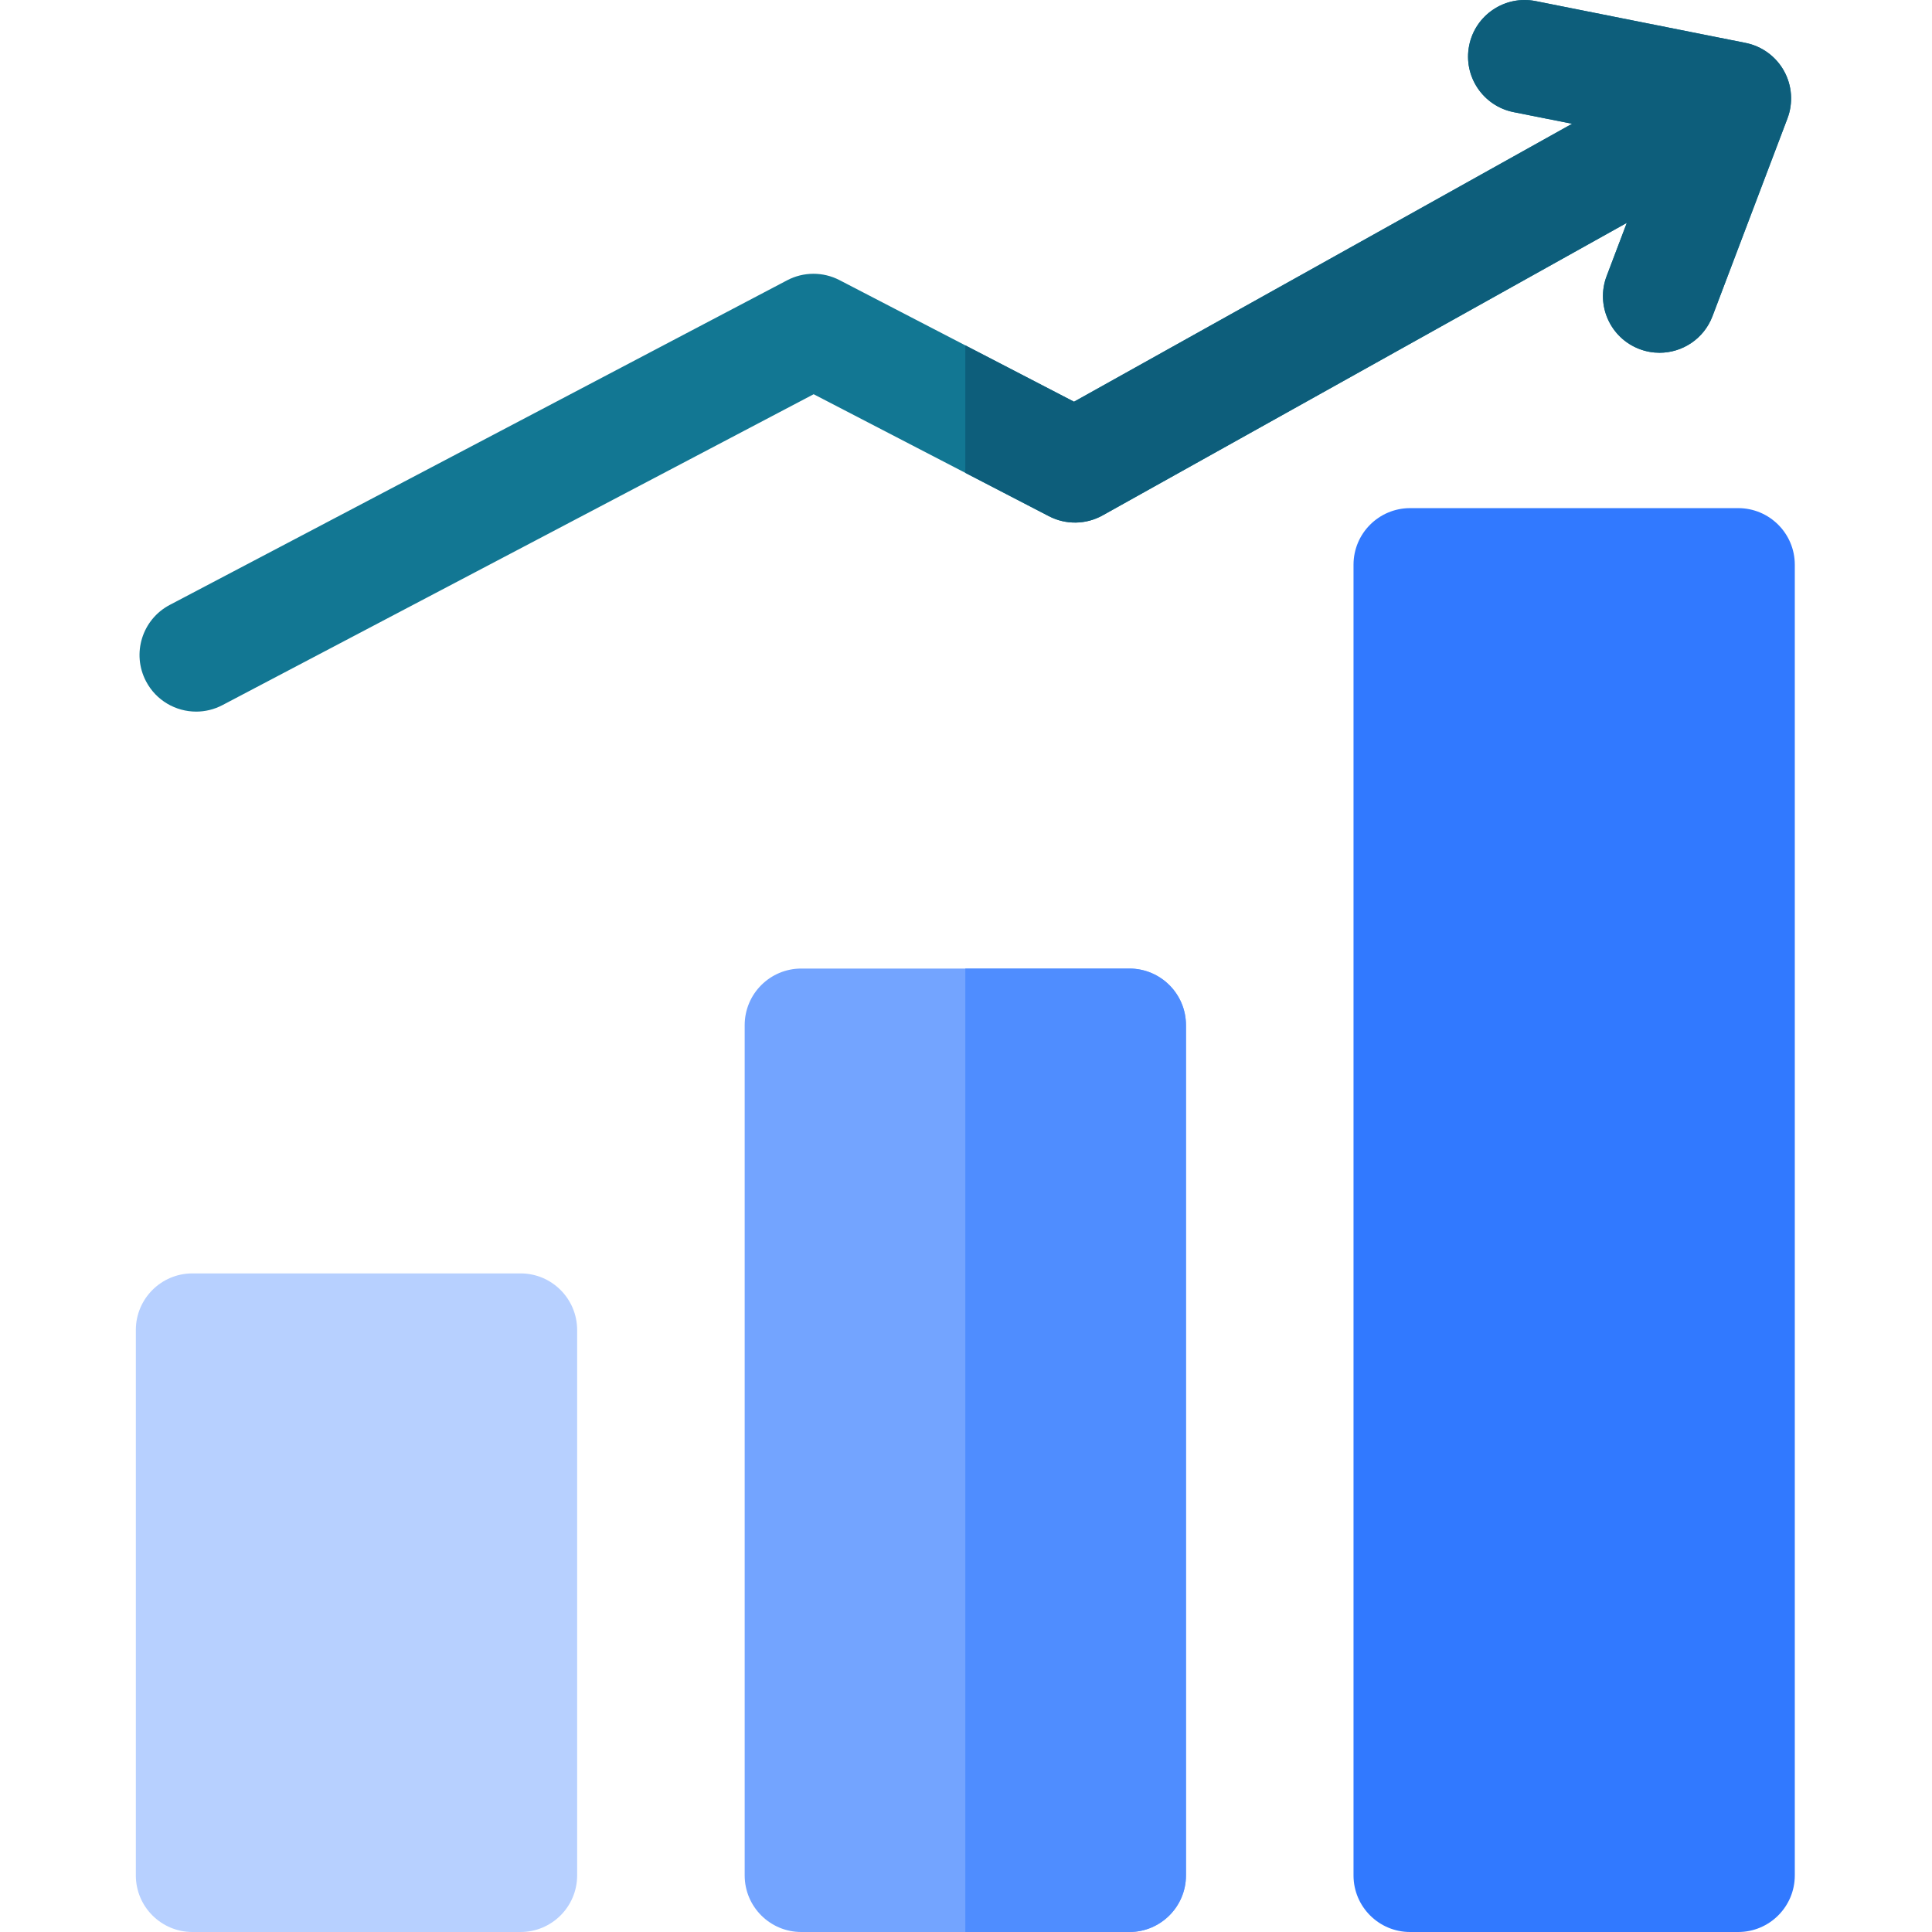 <?xml version="1.0" encoding="UTF-8"?> <svg xmlns="http://www.w3.org/2000/svg" height="512px" viewBox="-36 0 512 512" width="512px" class=""><g><path d="m101.945 337.465h-86.945c-8.285 0-15 6.715-15 15v144.535c0 8.285 6.715 15 15 15h86.949c8.281 0 15-6.715 15-15v-144.535c-.004-8.285-6.719-15-15.004-15zm0 0" fill="#ffd74a" data-original="#FFD74A" class="active-path" style="fill:#B7D0FF" data-old_color="#ffd74a"></path><path d="m263.297 256.676h-86.949c-8.285 0-15 6.715-15 15v225.324c0 8.285 6.715 15 15 15h86.949c8.281 0 15-6.715 15-15v-225.324c0-8.285-6.719-15-15-15zm0 0" fill="#fdbf00" data-original="#FDBF00" class="" style="fill:#73A4FF" data-old_color="#fdbf00"></path><path d="m424.641 134.66h-86.945c-8.285 0-15 6.715-15 15v347.34c0 8.285 6.715 15 15 15h86.945c8.285 0 15-6.715 15-15v-347.34c0-8.285-6.715-15-15-15zm0 0" fill="#ff7816" data-original="#FF7816" class="" style="fill:#3179FF" data-old_color="#ff7816"></path><path d="m436.785 18.816c-2.137-3.859-5.863-6.582-10.191-7.445l-55.613-11.078c-8.121-1.621-16.023 3.652-17.641 11.777-1.621 8.125 3.652 16.023 11.777 17.645l15.5 3.086-131.992 73.656-62.145-32.219c-4.355-2.258-9.543-2.242-13.883.043l-163.602 86.023c-7.332 3.859-10.148 12.926-6.293 20.258 2.684 5.105 7.895 8.023 13.289 8.023 2.352 0 4.742-.555 6.969-1.727l156.668-82.383 62.355 32.328c4.477 2.32 9.812 2.238 14.215-.215l138.922-77.527-5.344 14.102c-2.938 7.746.961 16.406 8.707 19.344 1.75.664 3.547.977 5.316.977 6.051 0 11.754-3.691 14.027-9.688l19.863-52.395c1.562-4.125 1.23-8.73-.906-12.586zm0 0" fill="#127793" data-original="#127793" class=""></path><path d="m263.297 512c8.281 0 15-6.715 15-15v-225.324c0-8.285-6.719-15-15-15h-43.477v255.324zm0 0" fill="#ff9f00" data-original="#FF9F00" class="" style="fill:#4F8DFF" data-old_color="#ff9f00"></path><path d="m436.785 18.816c-2.137-3.859-5.863-6.582-10.191-7.445l-55.613-11.078c-8.121-1.621-16.023 3.652-17.641 11.777-1.621 8.125 3.652 16.023 11.777 17.645l15.5 3.086-131.992 73.656-28.805-14.934v33.793l22.164 11.488c4.473 2.32 9.812 2.238 14.211-.215l138.926-77.527-5.344 14.102c-2.938 7.746.961 16.406 8.707 19.344 1.75.664 3.547.977 5.312.977 6.055 0 11.758-3.691 14.031-9.688l19.859-52.395c1.566-4.125 1.234-8.73-.902-12.586zm0 0" fill="#0d5e7b" data-original="#0D5E7B" class="" style="fill:#0D5E7B"></path></g></svg> 